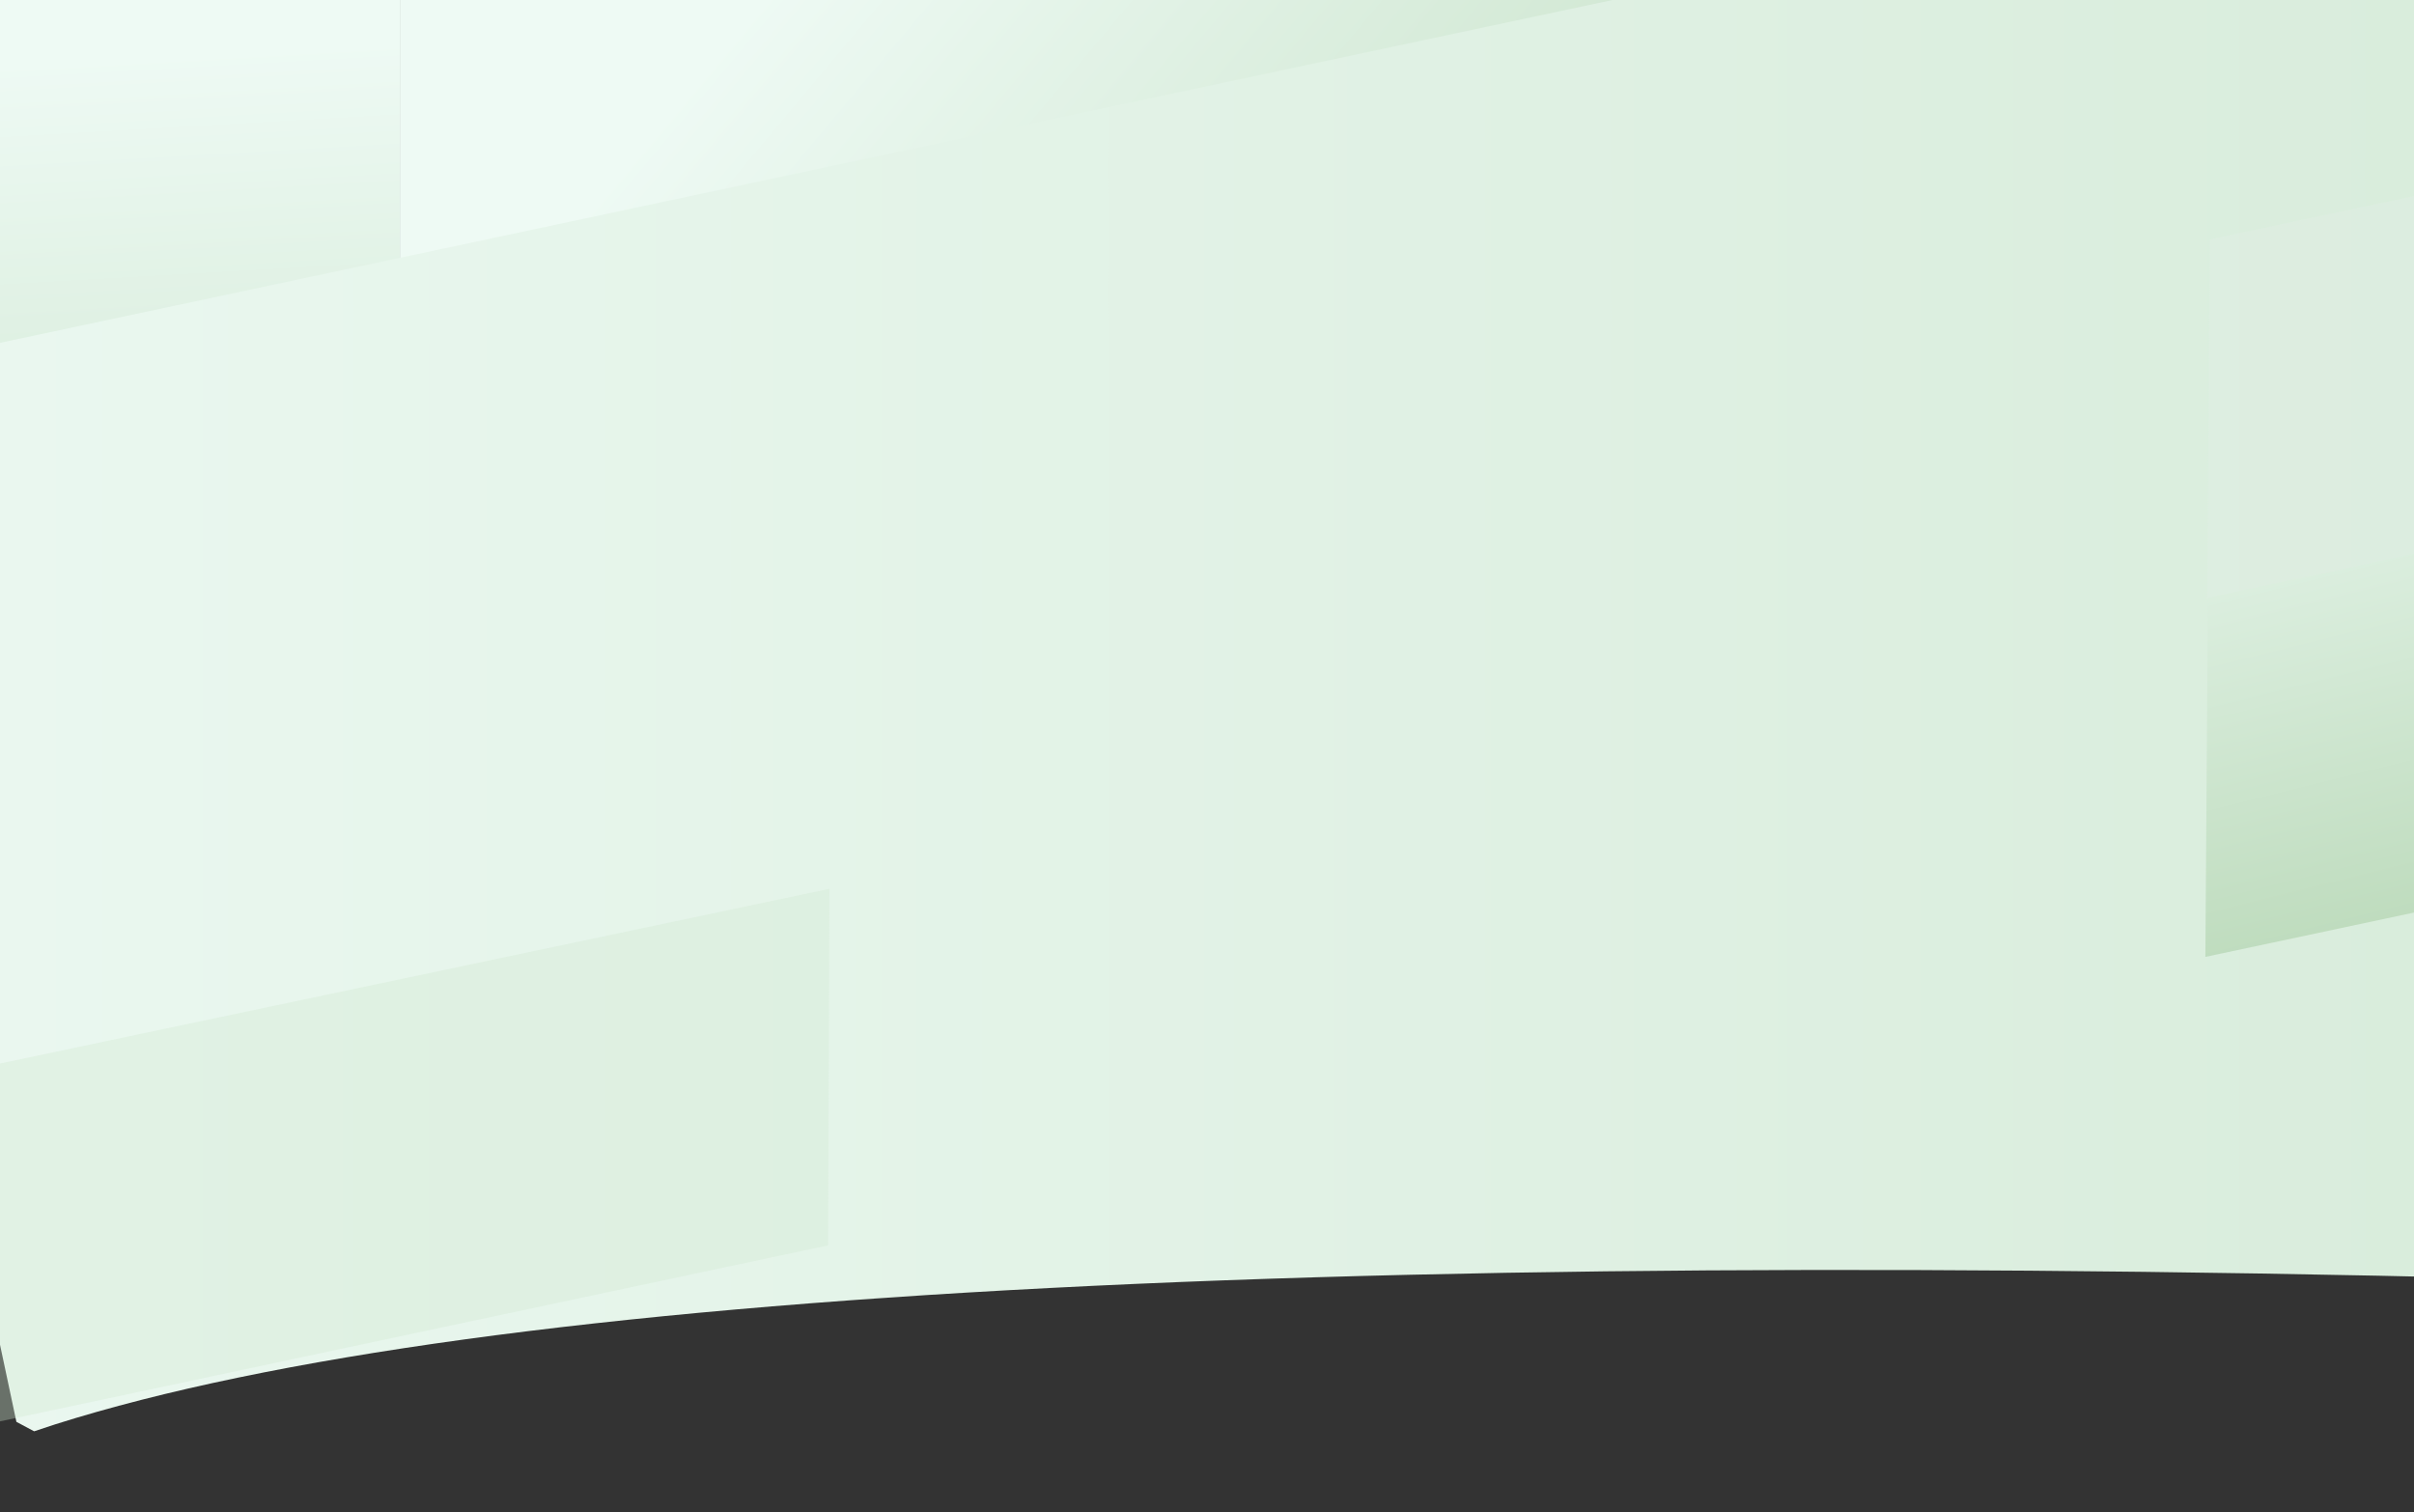 <svg xmlns="http://www.w3.org/2000/svg" width="1280" height="802" viewBox="0 0 1280 802">
  <rect x="0" y="0" width="1280" height="802" fill="#333333" stroke="none"/>
  <defs>
    <linearGradient id="gloo-stripes-bg-a" x1="32.688%" x2="157.535%" y1="-5.152%" y2="81.225%">
      <stop offset="0%" stop-color="#EEFAF4"/>
      <stop offset="100%" stop-color="#A7CDA3"/>
    </linearGradient>
    <linearGradient id="gloo-stripes-bg-b" x1="51.482%" x2="79.757%" y1="13.429%" y2="280.732%">
      <stop offset="0%" stop-color="#EEFAF4"/>
      <stop offset="100%" stop-color="#A7CDA3"/>
    </linearGradient>
    <linearGradient id="gloo-stripes-bg-c" x1="-10.876%" x2="294.875%" y1="75.787%" y2="75.787%">
      <stop offset="0%" stop-color="#EEFAF4"/>
      <stop offset="100%" stop-color="#A7CDA3"/>
    </linearGradient>
    <linearGradient id="gloo-stripes-bg-d" x1="57.581%" x2="73.003%" y1="-71.059%" y2="182.028%">
      <stop offset="0%" stop-color="#EEFAF4"/>
      <stop offset="100%" stop-color="#A7CDA3"/>
    </linearGradient>
  </defs>
  <g fill="none" fill-rule="evenodd">
    <rect width="651" height="531" x="212" fill="url(#gloo-stripes-bg-a)"/>
    <rect width="478" height="260" x="-266" fill="url(#gloo-stripes-bg-b)"/>
    <path fill="url(#gloo-stripes-bg-c)" d="M1458.249,681.635 C732.717,658.897 256.45,683.436 29.449,755.251 C25.622,756.462 21.839,757.712 18.097,759 C11.927,755.755 8.695,753.982 8.695,753.982 L-108,204.773 L1494.621,-136 C1494.621,-136 1629.3,344.457 1458.249,681.635 Z"/>
    <polygon fill="#CFE7D1" points="-187 536 466 537.203 426.009 722 -187 722" opacity=".343" transform="rotate(-12 139.5 629)"/>
    <polygon fill="#E5EFE9" points="1187.89 95 1517 95 1517 281 1147 281" opacity=".249" transform="rotate(-12 1332 188)"/>
    <polygon fill="url(#gloo-stripes-bg-d)" points="1186.89 285 1516 285 1516 471 1146 471" transform="rotate(-12 1331 378)"/>
  </g>
</svg>
